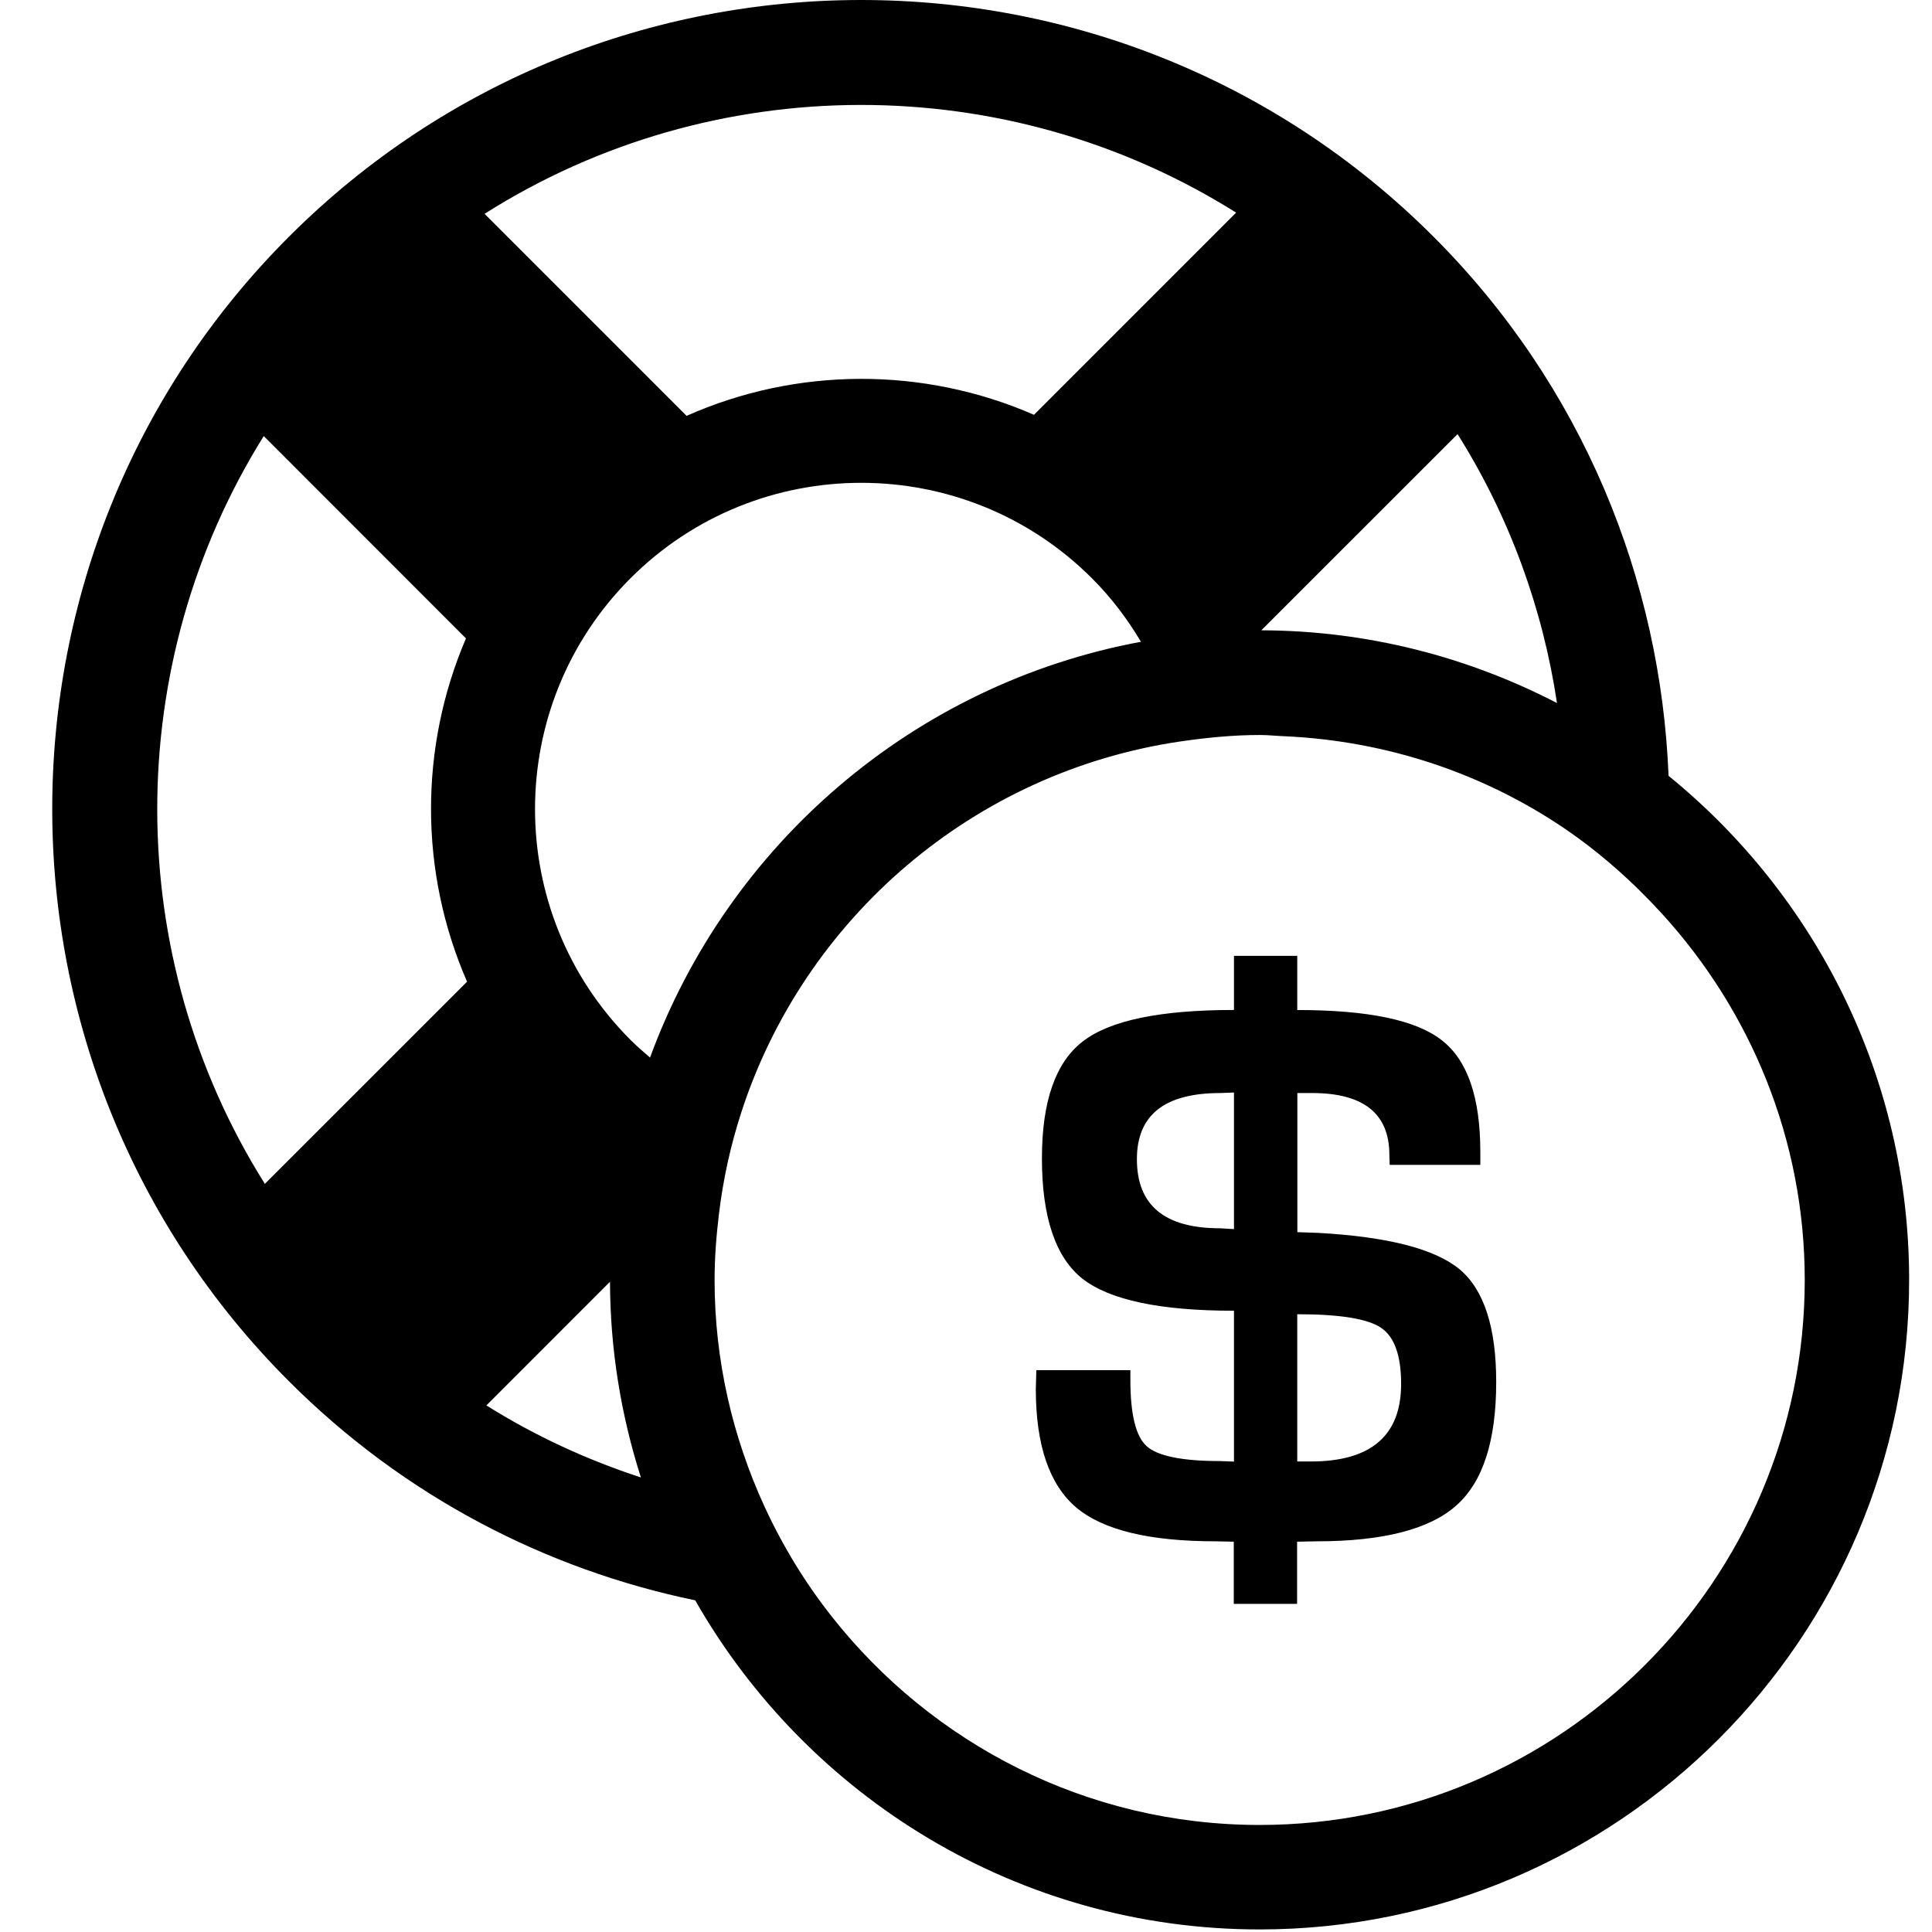 <svg width="37" height="37" viewBox="0 0 37 37" fill="none" xmlns="http://www.w3.org/2000/svg">
<path d="M24.243 23.611L23.846 23.597V20.933H24.129C25.114 20.933 25.608 21.328 25.608 22.117L25.614 22.309H27.35V22.066C27.35 21.017 27.106 20.303 26.608 19.919C26.114 19.532 25.19 19.343 23.844 19.343V18.306H22.632V19.342C21.218 19.342 20.253 19.542 19.735 19.946C19.214 20.347 18.954 21.094 18.954 22.186C18.954 23.311 19.216 24.08 19.728 24.487C20.249 24.896 21.214 25.102 22.632 25.102V27.991L22.365 27.981C21.638 27.981 21.168 27.884 20.96 27.696C20.751 27.508 20.648 27.085 20.648 26.427V26.24H18.847L18.837 26.602C18.837 27.677 19.097 28.432 19.608 28.868C20.125 29.304 21.015 29.518 22.286 29.518L22.628 29.525V30.716H23.841V29.525L24.212 29.518C25.483 29.518 26.374 29.289 26.886 28.835C27.4 28.383 27.654 27.594 27.654 26.466C27.654 25.422 27.421 24.702 26.955 24.31C26.485 23.919 25.582 23.685 24.243 23.611ZM22.632 23.539C22.462 23.53 22.378 23.523 22.367 23.523C21.302 23.523 20.773 23.084 20.773 22.199C20.773 21.353 21.304 20.933 22.371 20.933L22.632 20.923V23.539ZM24.104 27.989H23.844V25.169C24.656 25.169 25.192 25.255 25.448 25.428C25.704 25.601 25.833 25.957 25.833 26.501C25.835 27.491 25.257 27.989 24.104 27.989ZM30.955 14.858C30.804 11.103 29.314 7.393 26.453 4.533C20.41 -1.511 10.577 -1.511 4.534 4.533C-1.511 10.576 -1.511 20.41 4.534 26.453C6.744 28.663 9.462 30.057 12.314 30.648C14.458 34.407 18.494 36.951 23.123 36.951C29.982 36.951 35.562 31.373 35.562 24.513C35.563 20.62 33.762 17.142 30.955 14.858ZM26.914 8.314C27.916 9.907 28.548 11.665 28.818 13.464C27.119 12.584 25.197 12.077 23.156 12.071L26.914 8.314ZM11.074 19.914C8.637 17.476 8.637 13.513 11.074 11.075C13.511 8.637 17.475 8.637 19.912 11.075C20.285 11.447 20.593 11.857 20.85 12.291C16.496 13.099 12.941 16.179 11.449 20.254C11.321 20.144 11.194 20.034 11.074 19.914ZM4.072 22.672C1.331 18.311 1.325 12.72 4.051 8.351L7.924 12.226C7.025 14.321 7.031 16.71 7.945 18.8L4.072 22.672ZM22.673 4.072L18.802 7.944C16.685 7.02 14.261 7.026 12.149 7.964L8.28 4.095C12.657 1.322 18.285 1.315 22.673 4.072ZM8.315 26.915L10.682 24.547C10.686 25.854 10.895 27.109 11.274 28.295C10.248 27.959 9.253 27.504 8.315 26.915ZM23.123 34.95C19.802 34.95 16.845 33.386 14.931 30.961C14.421 30.315 13.989 29.607 13.64 28.85C13.034 27.528 12.685 26.062 12.685 24.514C12.685 24.09 12.718 23.674 12.767 23.263C12.847 22.589 12.992 21.934 13.196 21.305C14.402 17.584 17.644 14.782 21.603 14.2C22.101 14.128 22.608 14.076 23.124 14.076C23.286 14.076 23.444 14.094 23.606 14.1C25.583 14.191 27.422 14.822 28.965 15.868C29.654 16.338 30.277 16.893 30.84 17.511C32.526 19.365 33.563 21.82 33.563 24.516C33.561 30.266 28.88 34.95 23.123 34.95Z" transform="translate(1)" fill="black"/>
</svg>
